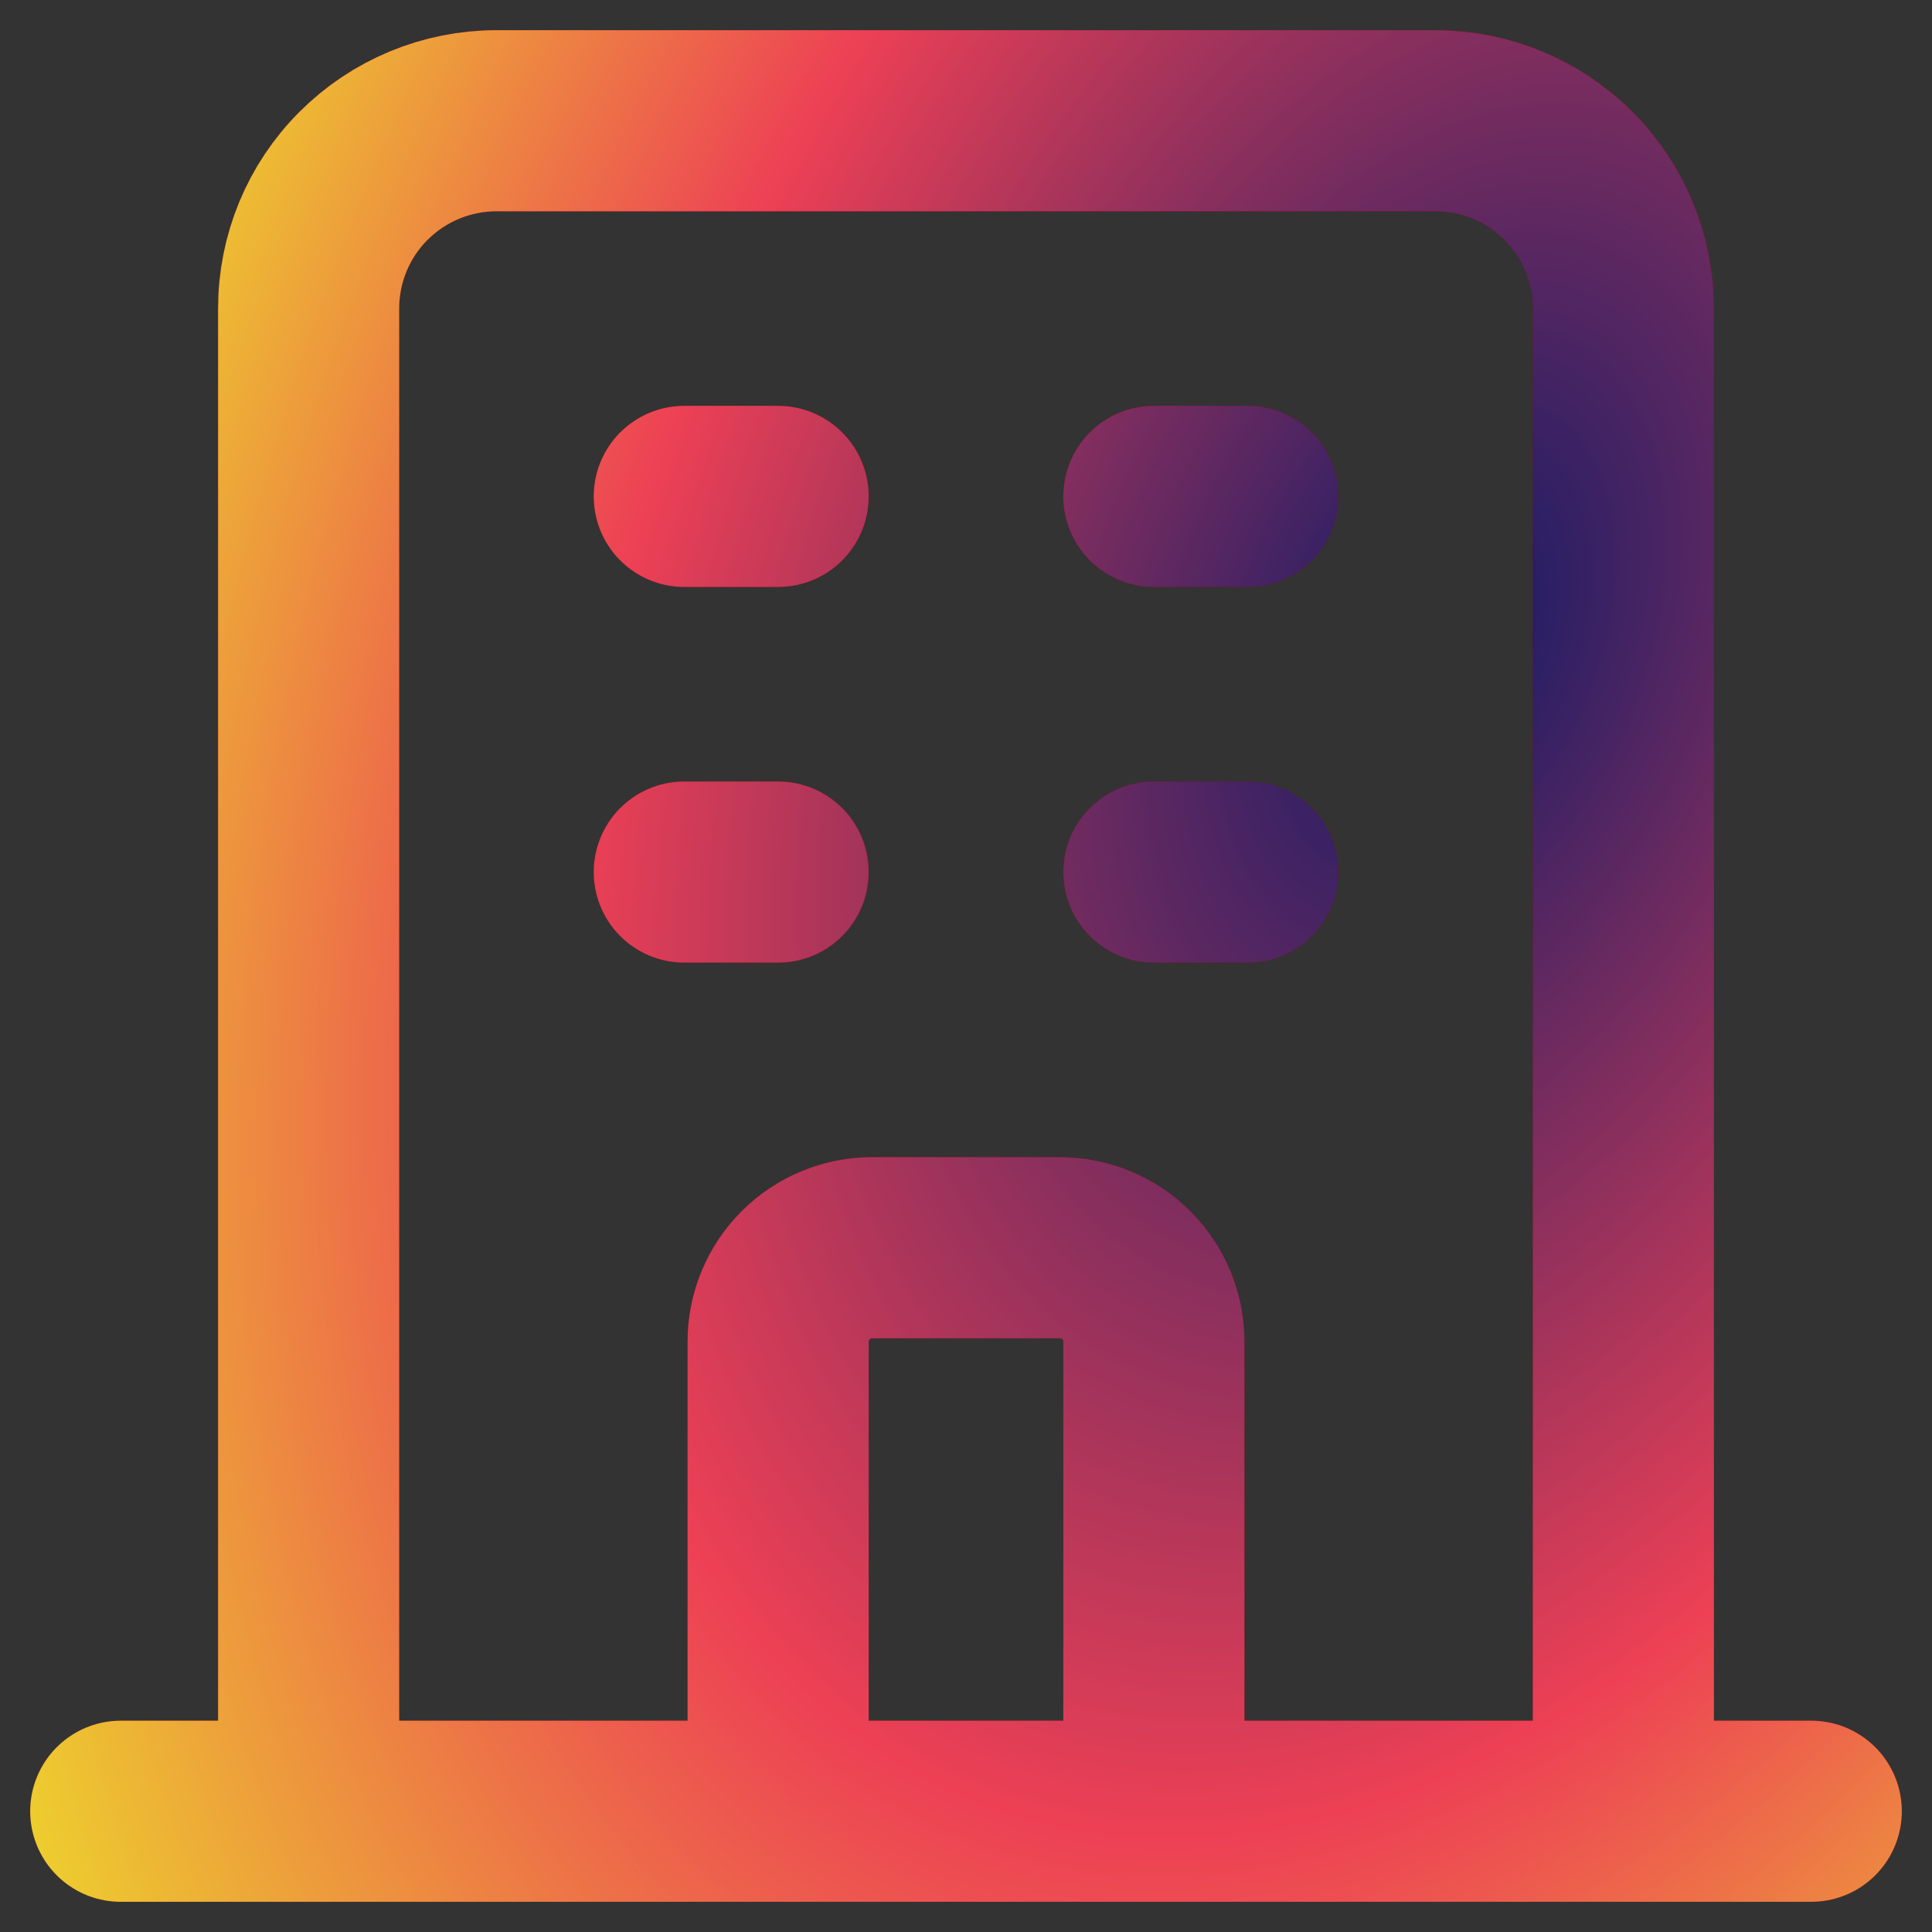 <svg class="vector" width="16" height="16" viewBox="0 0 16 16" fill="none" xmlns="http://www.w3.org/2000/svg">
  	<rect x="0" y="0" width="16" height="16" fill="#333333" stroke="none"/>
  	<path d="M13.444 15V2.556C13.444 2.143 13.281 1.747 12.989 1.456C12.697 1.164 12.301 1 11.889 1H4.111C3.699 1 3.303 1.164 3.011 1.456C2.719 1.747 2.556 2.143 2.556 2.556V15M13.444 15H15M13.444 15H9.556M2.556 15H1M2.556 15H6.444M9.556 15V11.111C9.556 10.905 9.474 10.707 9.328 10.561C9.182 10.415 8.984 10.333 8.778 10.333H7.222C7.016 10.333 6.818 10.415 6.672 10.561C6.526 10.707 6.444 10.905 6.444 11.111V15M9.556 15H6.444M5.667 4.111H6.444M5.667 7.222H6.444M9.556 4.111H10.333M9.556 7.222H10.333" stroke="#940000" stroke-width="1.5" stroke-linecap="round" stroke-linejoin="round"/>
  	<path d="M13.444 15V2.556C13.444 2.143 13.281 1.747 12.989 1.456C12.697 1.164 12.301 1 11.889 1H4.111C3.699 1 3.303 1.164 3.011 1.456C2.719 1.747 2.556 2.143 2.556 2.556V15M13.444 15H15M13.444 15H9.556M2.556 15H1M2.556 15H6.444M9.556 15V11.111C9.556 10.905 9.474 10.707 9.328 10.561C9.182 10.415 8.984 10.333 8.778 10.333H7.222C7.016 10.333 6.818 10.415 6.672 10.561C6.526 10.707 6.444 10.905 6.444 11.111V15M9.556 15H6.444M5.667 4.111H6.444M5.667 7.222H6.444M9.556 4.111H10.333M9.556 7.222H10.333" stroke="url(#paint0_radial_83_181)" stroke-width="1.5" stroke-linecap="round" stroke-linejoin="round"/>
  	<defs>
    		<radialGradient id="paint0_radial_83_181" cx="0" cy="0" r="1" gradientUnits="userSpaceOnUse" gradientTransform="translate(11.906 5.317) rotate(21.593) scale(11.729 18.622)">
      			<stop stop-color="#121B67"/>
      			<stop offset="0.555" stop-color="#ED4055"/>
      			<stop offset="0.968" stop-color="#EDD62C"/>
      			<stop offset="0.969" stop-color="#EDDA2B"/>
      			<stop offset="0.969" stop-color="#EDDE2A"/>
      			<stop offset="0.969" stop-color="#EDE229"/>
      			<stop offset="0.999" stop-color="#615E11"/>
      			<stop offset="0.999" stop-color="#EDE927"/>
      			<stop offset="0.999" stop-color="#EDEB27"/>
      			<stop offset="1" stop-color="#EDEC26"/>
      			<stop offset="1" stop-color="#EDEE26"/>
      			<stop offset="1" stop-color="#EDF224"/>
      			<stop offset="1" stop-color="#EDF623"/>
      			<stop offset="1" stop-color="#EDFB22"/>
      			<stop offset="1" stop-color="#EDFF21"/>
      			<stop offset="1" stop-color="#EDFF21"/>
      			<stop offset="1" stop-color="#EDFF21"/>
      			<stop offset="1" stop-color="#EDFF21"/>
      			<stop offset="1" stop-color="#EDFF21"/>
      			<stop offset="1" stop-color="#EDFF21"/>
    		</radialGradient>
  	</defs>
</svg>
